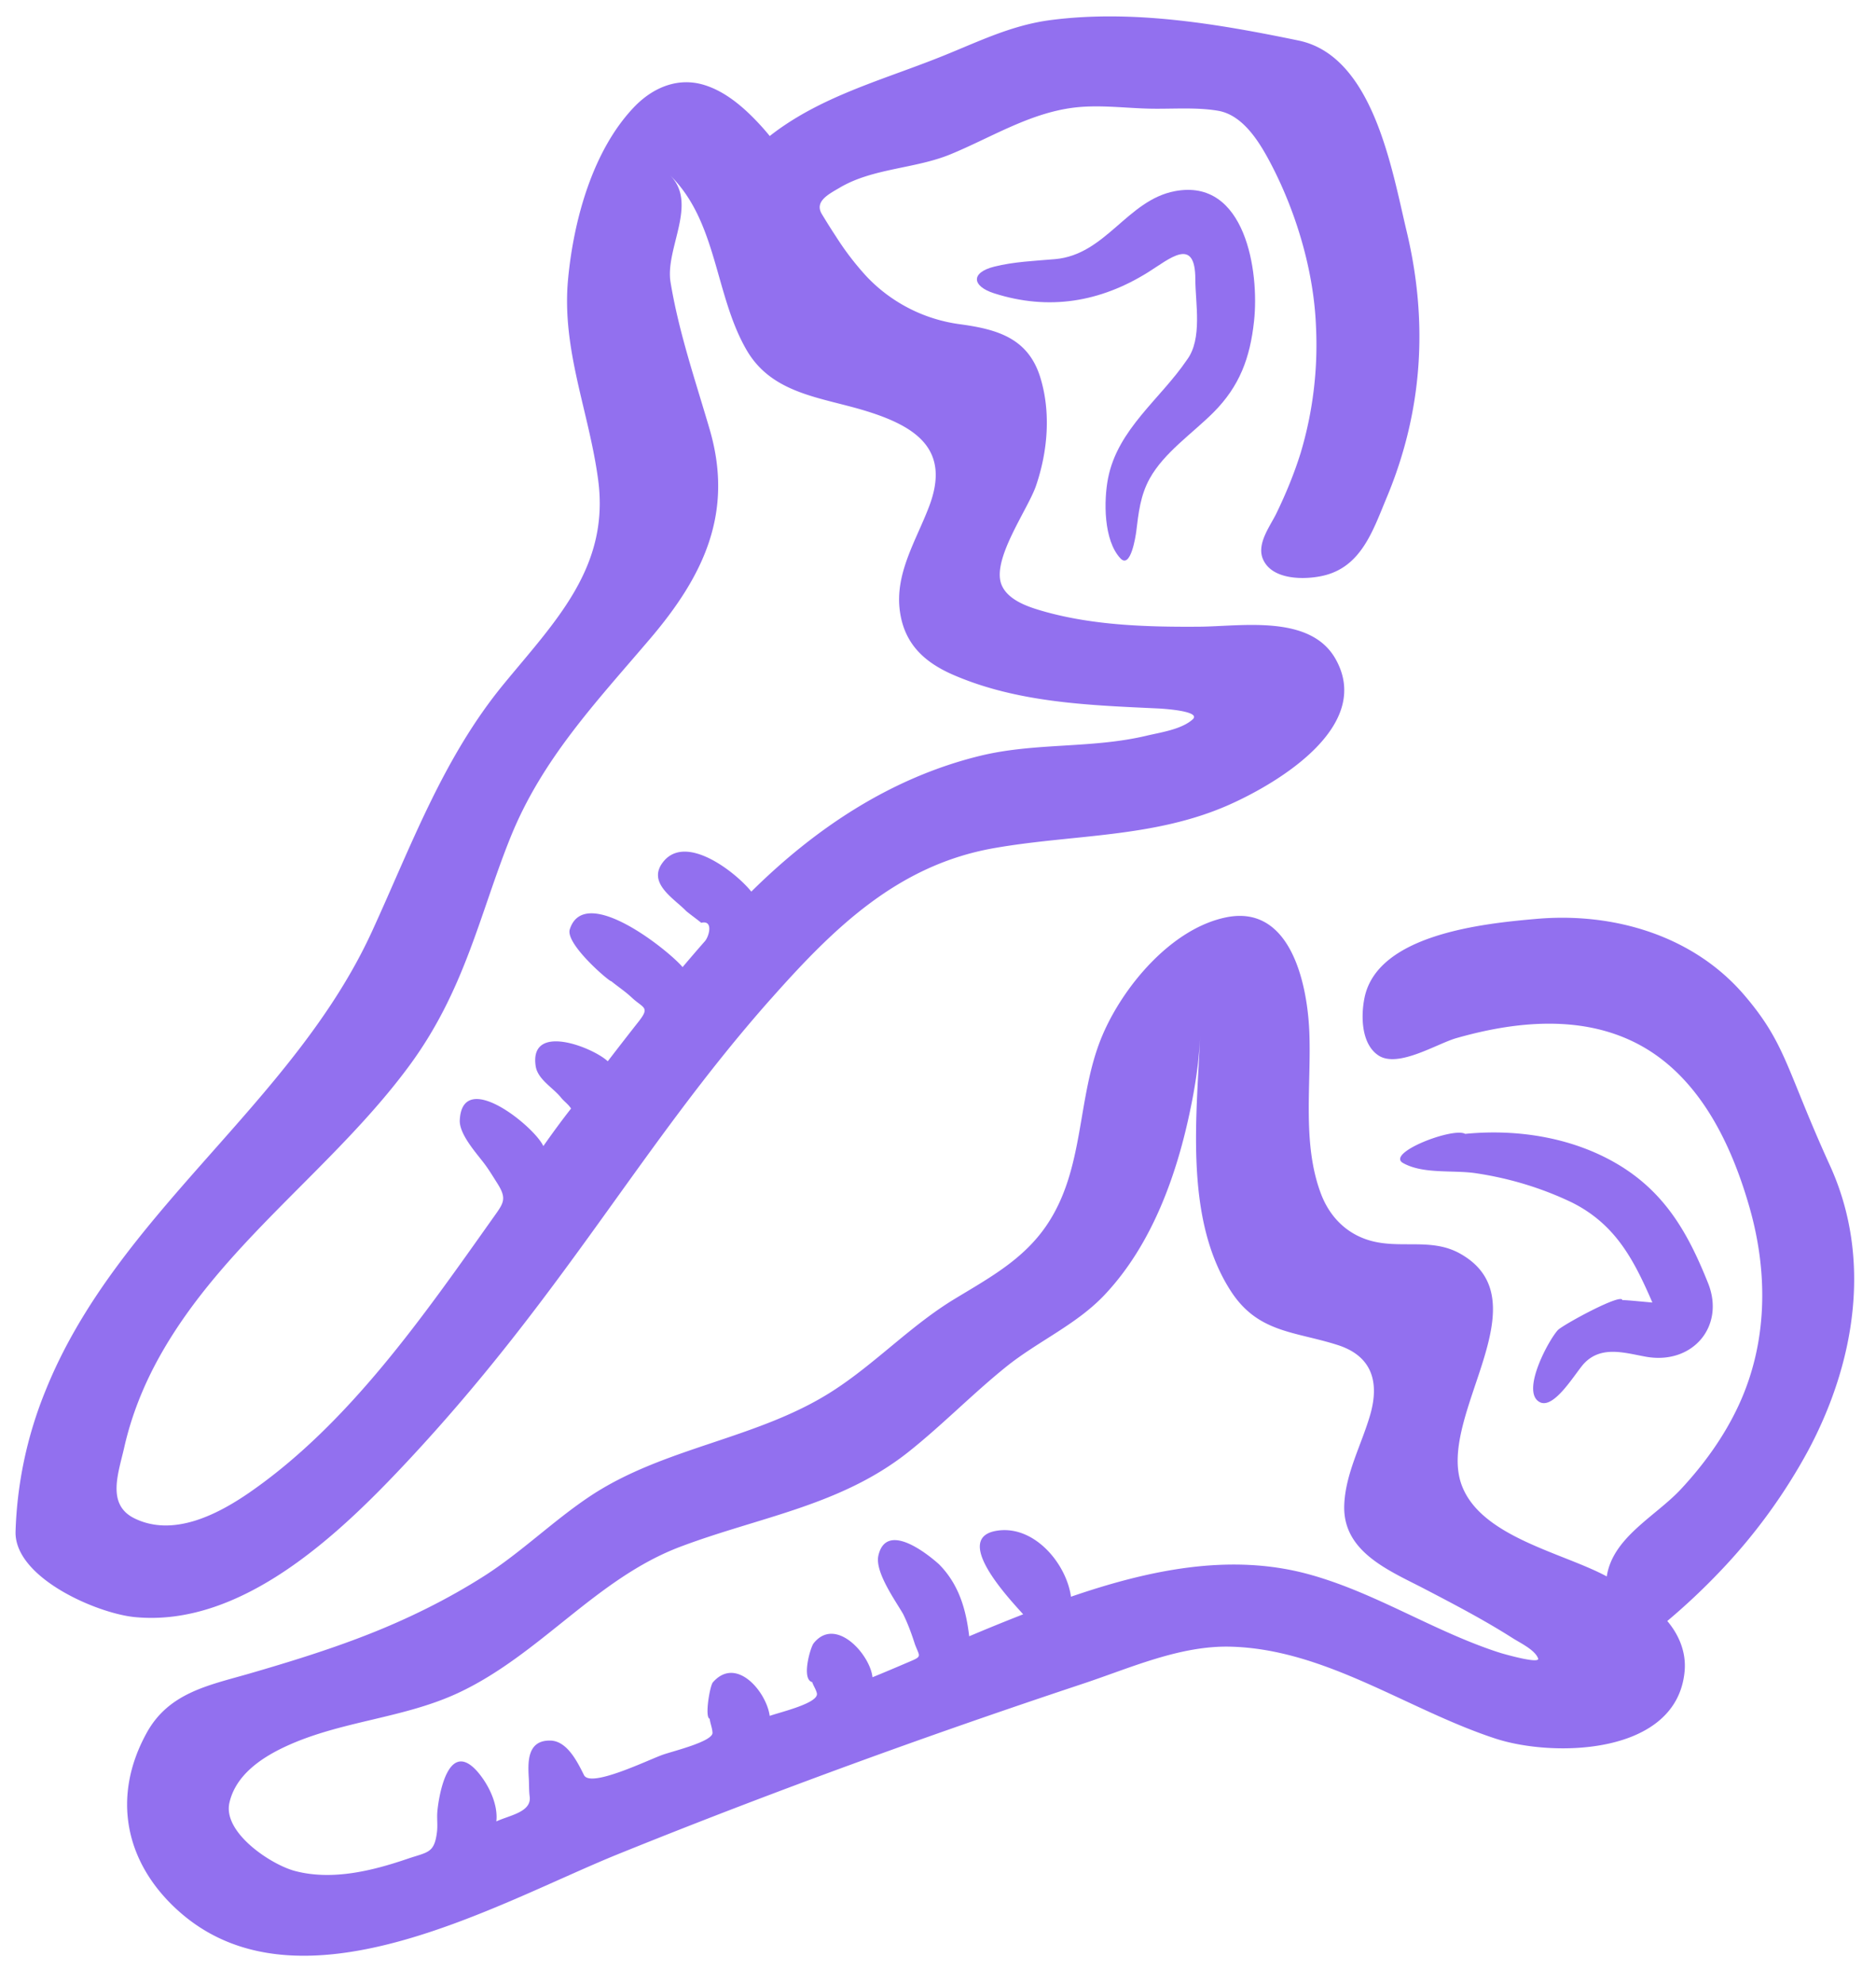 <svg xmlns="http://www.w3.org/2000/svg" width="35" height="37" viewBox="0 0 35 37">
    <g fill="#9270EF" fill-rule="evenodd">
        <path d="M32.552 18.57c-.956-1.124-2.448-1.558-3.883-1.433-.981.085-2.976.285-3.213 1.478-.067.334-.061.852.258 1.067.364.246 1.092-.217 1.458-.321 1.076-.307 2.291-.436 3.327.08 1.187.59 1.802 1.88 2.147 3.098.343 1.216.33 2.504-.205 3.663-.27.584-.65 1.11-1.088 1.579-.47.501-1.267.894-1.376 1.62-.82-.445-2.36-.737-2.711-1.715-.462-1.29 1.547-3.42-.022-4.304-.54-.305-1.12-.08-1.693-.248-.442-.13-.752-.454-.91-.88-.353-.944-.172-2.037-.214-3.021-.038-.89-.35-2.367-1.548-2.125-1.03.208-1.94 1.304-2.324 2.231-.473 1.144-.31 2.466-1.037 3.525-.434.632-1.066.972-1.704 1.359-.82.496-1.47 1.196-2.268 1.712-1.401.907-3.143 1.045-4.532 1.966-.69.458-1.281 1.045-1.983 1.493-.687.437-1.419.797-2.177 1.094-.723.283-1.467.512-2.213.728-.758.218-1.495.356-1.906 1.105-.65 1.181-.41 2.403.572 3.298 2.258 2.06 5.974-.129 8.227-1.04 1.929-.78 3.876-1.513 5.838-2.207.94-.332 1.884-.655 2.831-.97.885-.293 1.811-.717 2.76-.691 1.772.047 3.302 1.18 4.941 1.715 1.09.355 3.38.306 3.525-1.254.033-.35-.1-.676-.323-.94.344-.289.673-.598.982-.923a10.488 10.488 0 0 0 1.647-2.257c.875-1.637 1.198-3.576.407-5.312-.821-1.804-.818-2.263-1.59-3.17zm-4.567 12.255c-1.23-.394-2.325-1.126-3.574-1.466-1.483-.404-3.01-.067-4.43.42-.085-.611-.671-1.32-1.352-1.235-.913.112.23 1.304.46 1.563a38.77 38.77 0 0 0-1.007.41c-.06-.51-.194-.967-.56-1.34-.24-.217-.988-.801-1.134-.166-.07.302.311.831.461 1.09.091.185.158.37.221.566.092.244.145.22-.14.34-.217.093-.434.185-.652.274-.046-.427-.688-1.145-1.098-.634-.061.075-.234.673-.027.725.024.072.069.132.087.207.043.186-.695.355-.88.423-.058-.445-.622-1.127-1.06-.626-.057.066-.156.655-.06.679.011.088.048.171.053.26.01.166-.76.35-.93.412-.268.095-1.345.622-1.467.38-.122-.244-.314-.64-.63-.645-.449-.008-.416.433-.399.73.005.105.001.21.015.313.04.293-.384.352-.622.465.036-.32-.146-.69-.35-.926-.534-.61-.716.393-.749.727-.014.135.009.272-.01.408-.05.385-.17.36-.548.488-.659.225-1.408.41-2.1.227-.447-.118-1.348-.715-1.223-1.271.118-.523.604-.846 1.06-1.056 1.024-.472 2.18-.516 3.201-.99 1.534-.713 2.577-2.136 4.152-2.73 1.472-.556 2.992-.764 4.258-1.77.629-.5 1.189-1.077 1.814-1.581.598-.483 1.322-.79 1.851-1.355.885-.942 1.349-2.251 1.602-3.498.089-.433.153-.873.172-1.314-.064 1.513-.295 3.41.574 4.751.506.782 1.194.749 1.993 1.005.637.204.78.684.61 1.289-.16.562-.468 1.106-.488 1.702-.028.871.84 1.215 1.498 1.557.556.29 1.11.579 1.64.916.131.085.421.22.479.381.039.114-.678-.094-.71-.105-1.526-.488 1.936.62 0 0z"/>
        <path d="M30.268 24.25c0-.147-1.116.462-1.204.557-.176.192-.69 1.145-.343 1.34.278.158.693-.584.846-.732.325-.328.77-.176 1.152-.11.866.147 1.469-.574 1.148-1.374-.363-.908-.781-1.66-1.637-2.188-.853-.524-1.905-.694-2.895-.596-.22-.13-1.491.357-1.158.544.378.212.94.126 1.358.19.62.092 1.226.274 1.793.546.816.409 1.156 1.072 1.5 1.865-.056-.002-.562-.056-.56-.042zM14.376 18.637c1.17-1.32 2.365-2.5 4.163-2.818 1.483-.262 2.986-.186 4.393-.81.911-.405 2.695-1.468 1.984-2.721-.473-.835-1.755-.605-2.547-.6-.943.007-1.935-.022-2.85-.273-.283-.079-.701-.2-.83-.501-.202-.466.486-1.409.638-1.85.22-.64.284-1.373.08-2.03-.226-.725-.797-.891-1.482-.985a2.93 2.93 0 0 1-1.757-.892 5.254 5.254 0 0 1-.574-.75c-.09-.136-.176-.274-.26-.413-.145-.238.126-.372.333-.494.619-.366 1.406-.35 2.068-.623.755-.311 1.463-.762 2.287-.868.456-.058.918.002 1.374.016.433.014.905-.032 1.331.041.469.081.776.595.978.978.478.91.808 2.014.847 3.047a7.023 7.023 0 0 1-.286 2.356c-.12.385-.274.758-.45 1.122-.118.245-.384.58-.248.871.176.381.774.375 1.114.298.717-.162.933-.846 1.19-1.46.673-1.61.776-3.27.372-4.962-.276-1.15-.622-3.27-2.017-3.56-1.5-.31-3.084-.58-4.616-.383-.782.1-1.426.44-2.15.722-.865.34-1.77.605-2.573 1.082-.183.109-.36.228-.527.36a4.59 4.59 0 0 0-.432-.462c-.223-.205-.478-.389-.768-.483-.504-.165-.98.038-1.332.406-.774.81-1.127 2.113-1.23 3.201-.126 1.315.39 2.472.56 3.747.22 1.633-.8 2.642-1.762 3.813-1.132 1.378-1.721 3.008-2.455 4.608-1.484 3.238-4.773 5.26-6.102 8.592a7.562 7.562 0 0 0-.55 2.61c-.017.856 1.514 1.52 2.223 1.59 1.996.195 3.816-1.546 5.068-2.883 2.958-3.158 4.361-5.893 6.795-8.64zm-4.854-3.015c.59-1.467 1.6-2.526 2.609-3.712.994-1.168 1.563-2.345 1.11-3.899-.266-.91-.576-1.81-.731-2.749-.104-.634.528-1.475-.02-2.004.897.865.841 2.248 1.443 3.277.48.82 1.402.875 2.23 1.132.947.293 1.57.726 1.173 1.774-.24.636-.647 1.256-.546 1.965.085.604.456.946.994 1.18 1.204.522 2.536.567 3.822.627.042.002.828.043.643.206-.21.186-.596.24-.857.302-1.031.245-2.078.124-3.109.376-1.655.405-3.066 1.345-4.266 2.532-.275-.346-1.208-1.09-1.638-.562-.32.393.186.682.418.919.034.035.289.22.284.225.232-.058.151.25.07.343-.141.16-.279.321-.416.483-.255-.306-1.826-1.57-2.104-.706-.092.274.753.99.772.968.128.104.265.194.386.308.216.201.341.17.127.444-.194.246-.386.494-.577.742-.281-.262-1.467-.728-1.345.09.038.25.324.401.473.588.056.07.14.127.187.204-.179.228-.35.462-.517.7-.165-.364-1.514-1.46-1.559-.481-.01.254.292.592.442.787.09.116.166.242.245.367.204.315.135.383-.073.676-1.29 1.818-2.682 3.83-4.541 5.114-.598.412-1.424.835-2.146.478-.518-.258-.299-.83-.188-1.317.137-.608.372-1.19.679-1.733 1.175-2.082 3.218-3.469 4.627-5.372 1.05-1.416 1.321-2.834 1.899-4.272z"/>
        <path d="M22.144 6.712c-.498.734-1.29 1.29-1.471 2.206-.082.418-.086 1.156.229 1.494.194.21.286-.42.296-.494.043-.352.077-.678.252-.994.268-.484.803-.845 1.19-1.233.486-.488.682-1.014.756-1.699.102-.925-.159-2.676-1.476-2.427-.89.168-1.288 1.185-2.236 1.268-.377.033-.766.047-1.135.14-.44.11-.42.363-.003.497 1.02.327 1.98.164 2.87-.39.402-.25.885-.685.885.129 0 .447.137 1.11-.157 1.503z"/>
    </g>
</svg>
